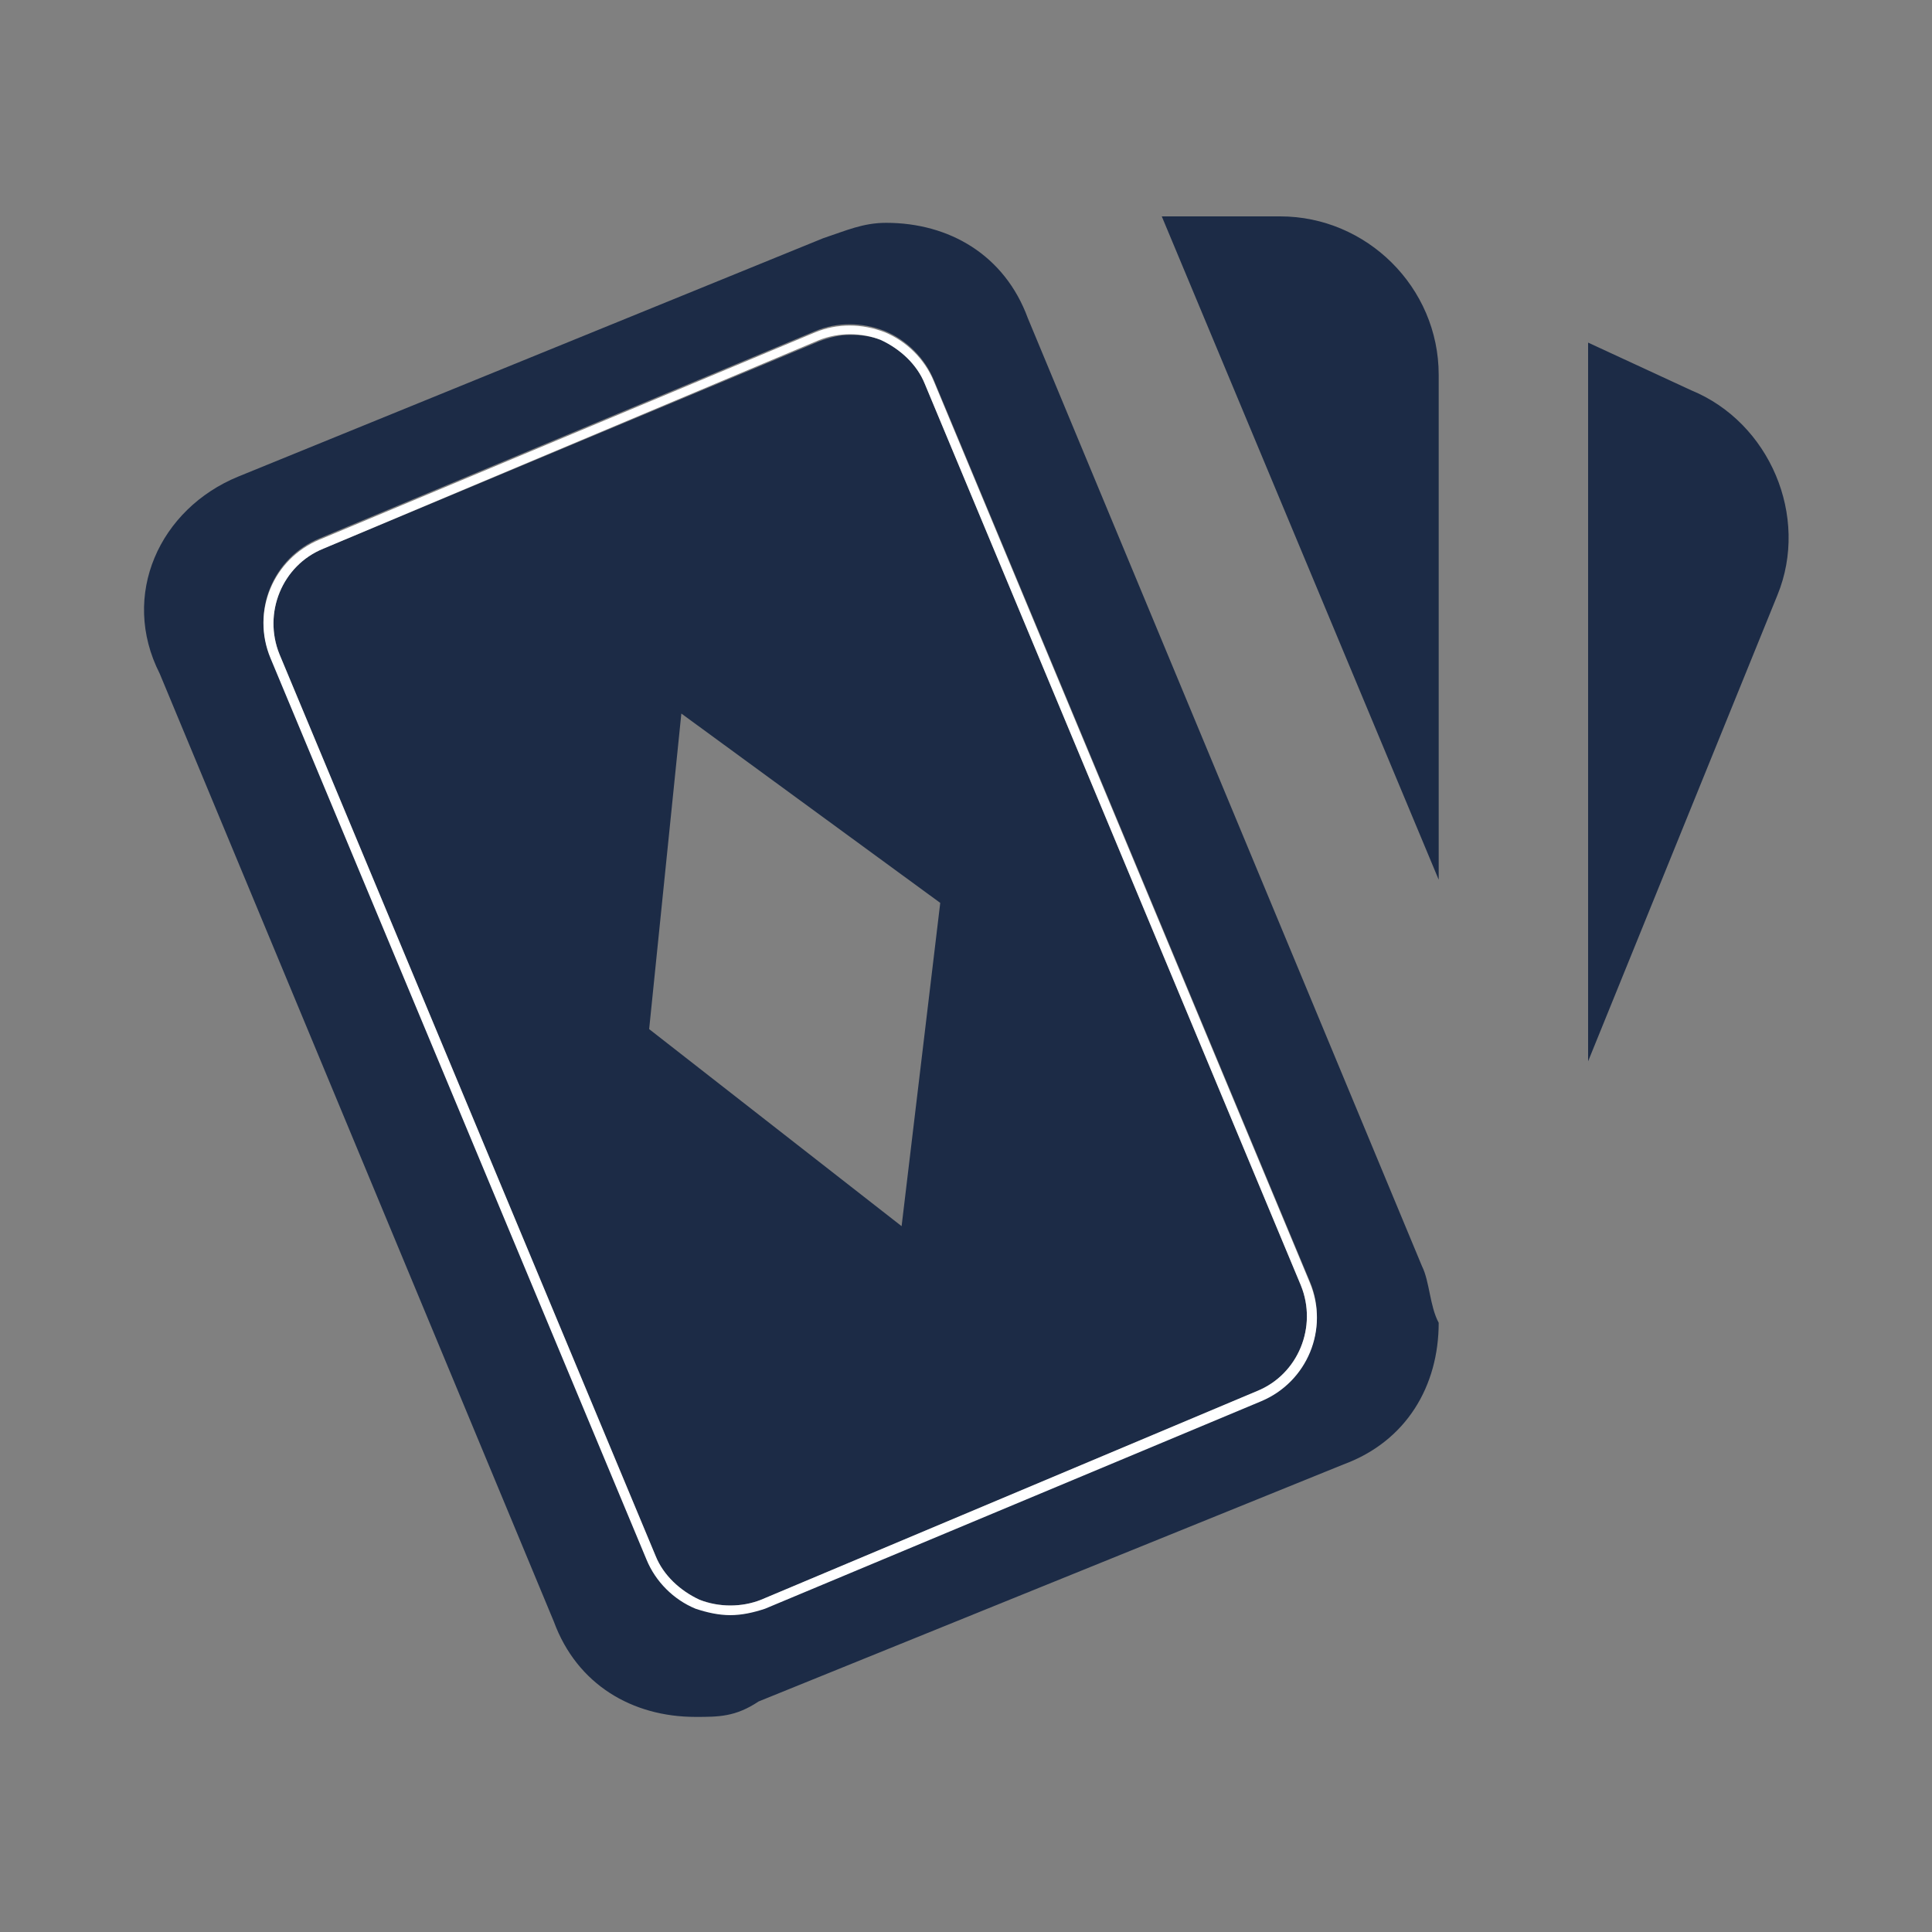 <svg width="48" height="48" version="1.1" xmlns="http://www.w3.org/2000/svg" x="0px" y="0px" viewBox="0 0 150 150">
<rect x="0" y="0" width="150" height="150" fill="#808080" stroke="none"/>
<g id="BACKGROUND">
</g>
<g id="OBJECTS">
	<g>
		<g>
			<path fill="#1C2B46" d="M90.2,16.8h9.2c6.7,0,12.3,5.5,12.3,12.3v39.2L90.2,16.8z"/>
		</g>
		<g>
			<path fill="#1C2B46" d="M123.3,26.6l8,3.7c6.1,2.5,9.2,9.8,6.7,15.9l-14.7,36.2V26.6"/>
		</g>
		<path fill="#1C2B46" d="M71.8,29.8c-0.6-1.5-1.9-2.7-3.4-3.4C67.7,26.1,66.8,26,66,26c-0.8,0-1.6,0.2-2.4,0.5L25.1,42.6
			c-3.2,1.3-4.7,5-3.4,8.2l29.2,70c0.6,1.5,1.9,2.7,3.4,3.4c1.6,0.6,3.3,0.6,4.8,0L97.6,108c3.2-1.3,4.7-5,3.4-8.2L71.8,29.8z
			 M70,95.2L50.4,79.9l2.5-24.5L73,70.1L70,95.2z"/>
		<path fill="#1C2B46" d="M110.4,98.3L79.8,24.7c-1.8-4.9-6.1-7.4-11-7.4c-1.8,0-3.1,0.6-4.9,1.2L18.5,37c-6.1,2.5-9.2,9.2-6.1,15.3
			L43,125.9c1.8,4.9,6.1,7.4,11,7.4c1.8,0,3.1,0,4.9-1.2l45.4-18.4c4.9-1.8,7.4-6.1,7.4-11C111,101.4,111,99.5,110.4,98.3z
			 M97.9,108.7l-38.5,16.1c-0.9,0.4-1.8,0.5-2.7,0.5c-0.9,0-1.8-0.2-2.7-0.5c-1.7-0.7-3.1-2.1-3.8-3.8l-29.2-70
			c-1.5-3.6,0.2-7.7,3.8-9.2l38.5-16.1c1.7-0.7,3.6-0.7,5.4,0c1.7,0.7,3.1,2.1,3.8,3.8l29.2,70C103.2,103.1,101.5,107.2,97.9,108.7z
			"/>
		<g>
			<path fill="#FFFFFF" d="M56.7,125.4c-0.9,0-1.8-0.2-2.7-0.5c-1.7-0.7-3.1-2.1-3.8-3.8l-29.2-70c-1.5-3.6,0.2-7.7,3.8-9.2l38.5-16.1
				c1.7-0.7,3.6-0.7,5.4,0c1.7,0.7,3.1,2.1,3.8,3.8l29.2,70c1.5,3.6-0.2,7.7-3.8,9.2l-38.5,16.1C58.5,125.2,57.6,125.4,56.7,125.4z
				 M50.9,120.8c0.6,1.5,1.9,2.7,3.4,3.4c1.5,0.6,3.3,0.6,4.8,0L97.6,108c3.2-1.3,4.7-5,3.4-8.2l-29.2-70c-0.6-1.5-1.9-2.7-3.4-3.4
				c-1.5-0.6-3.3-0.6-4.8,0L25.1,42.6c-3.2,1.3-4.7,5-3.4,8.2L50.9,120.8z"/>
		</g>
	</g>
</g>
</svg>
